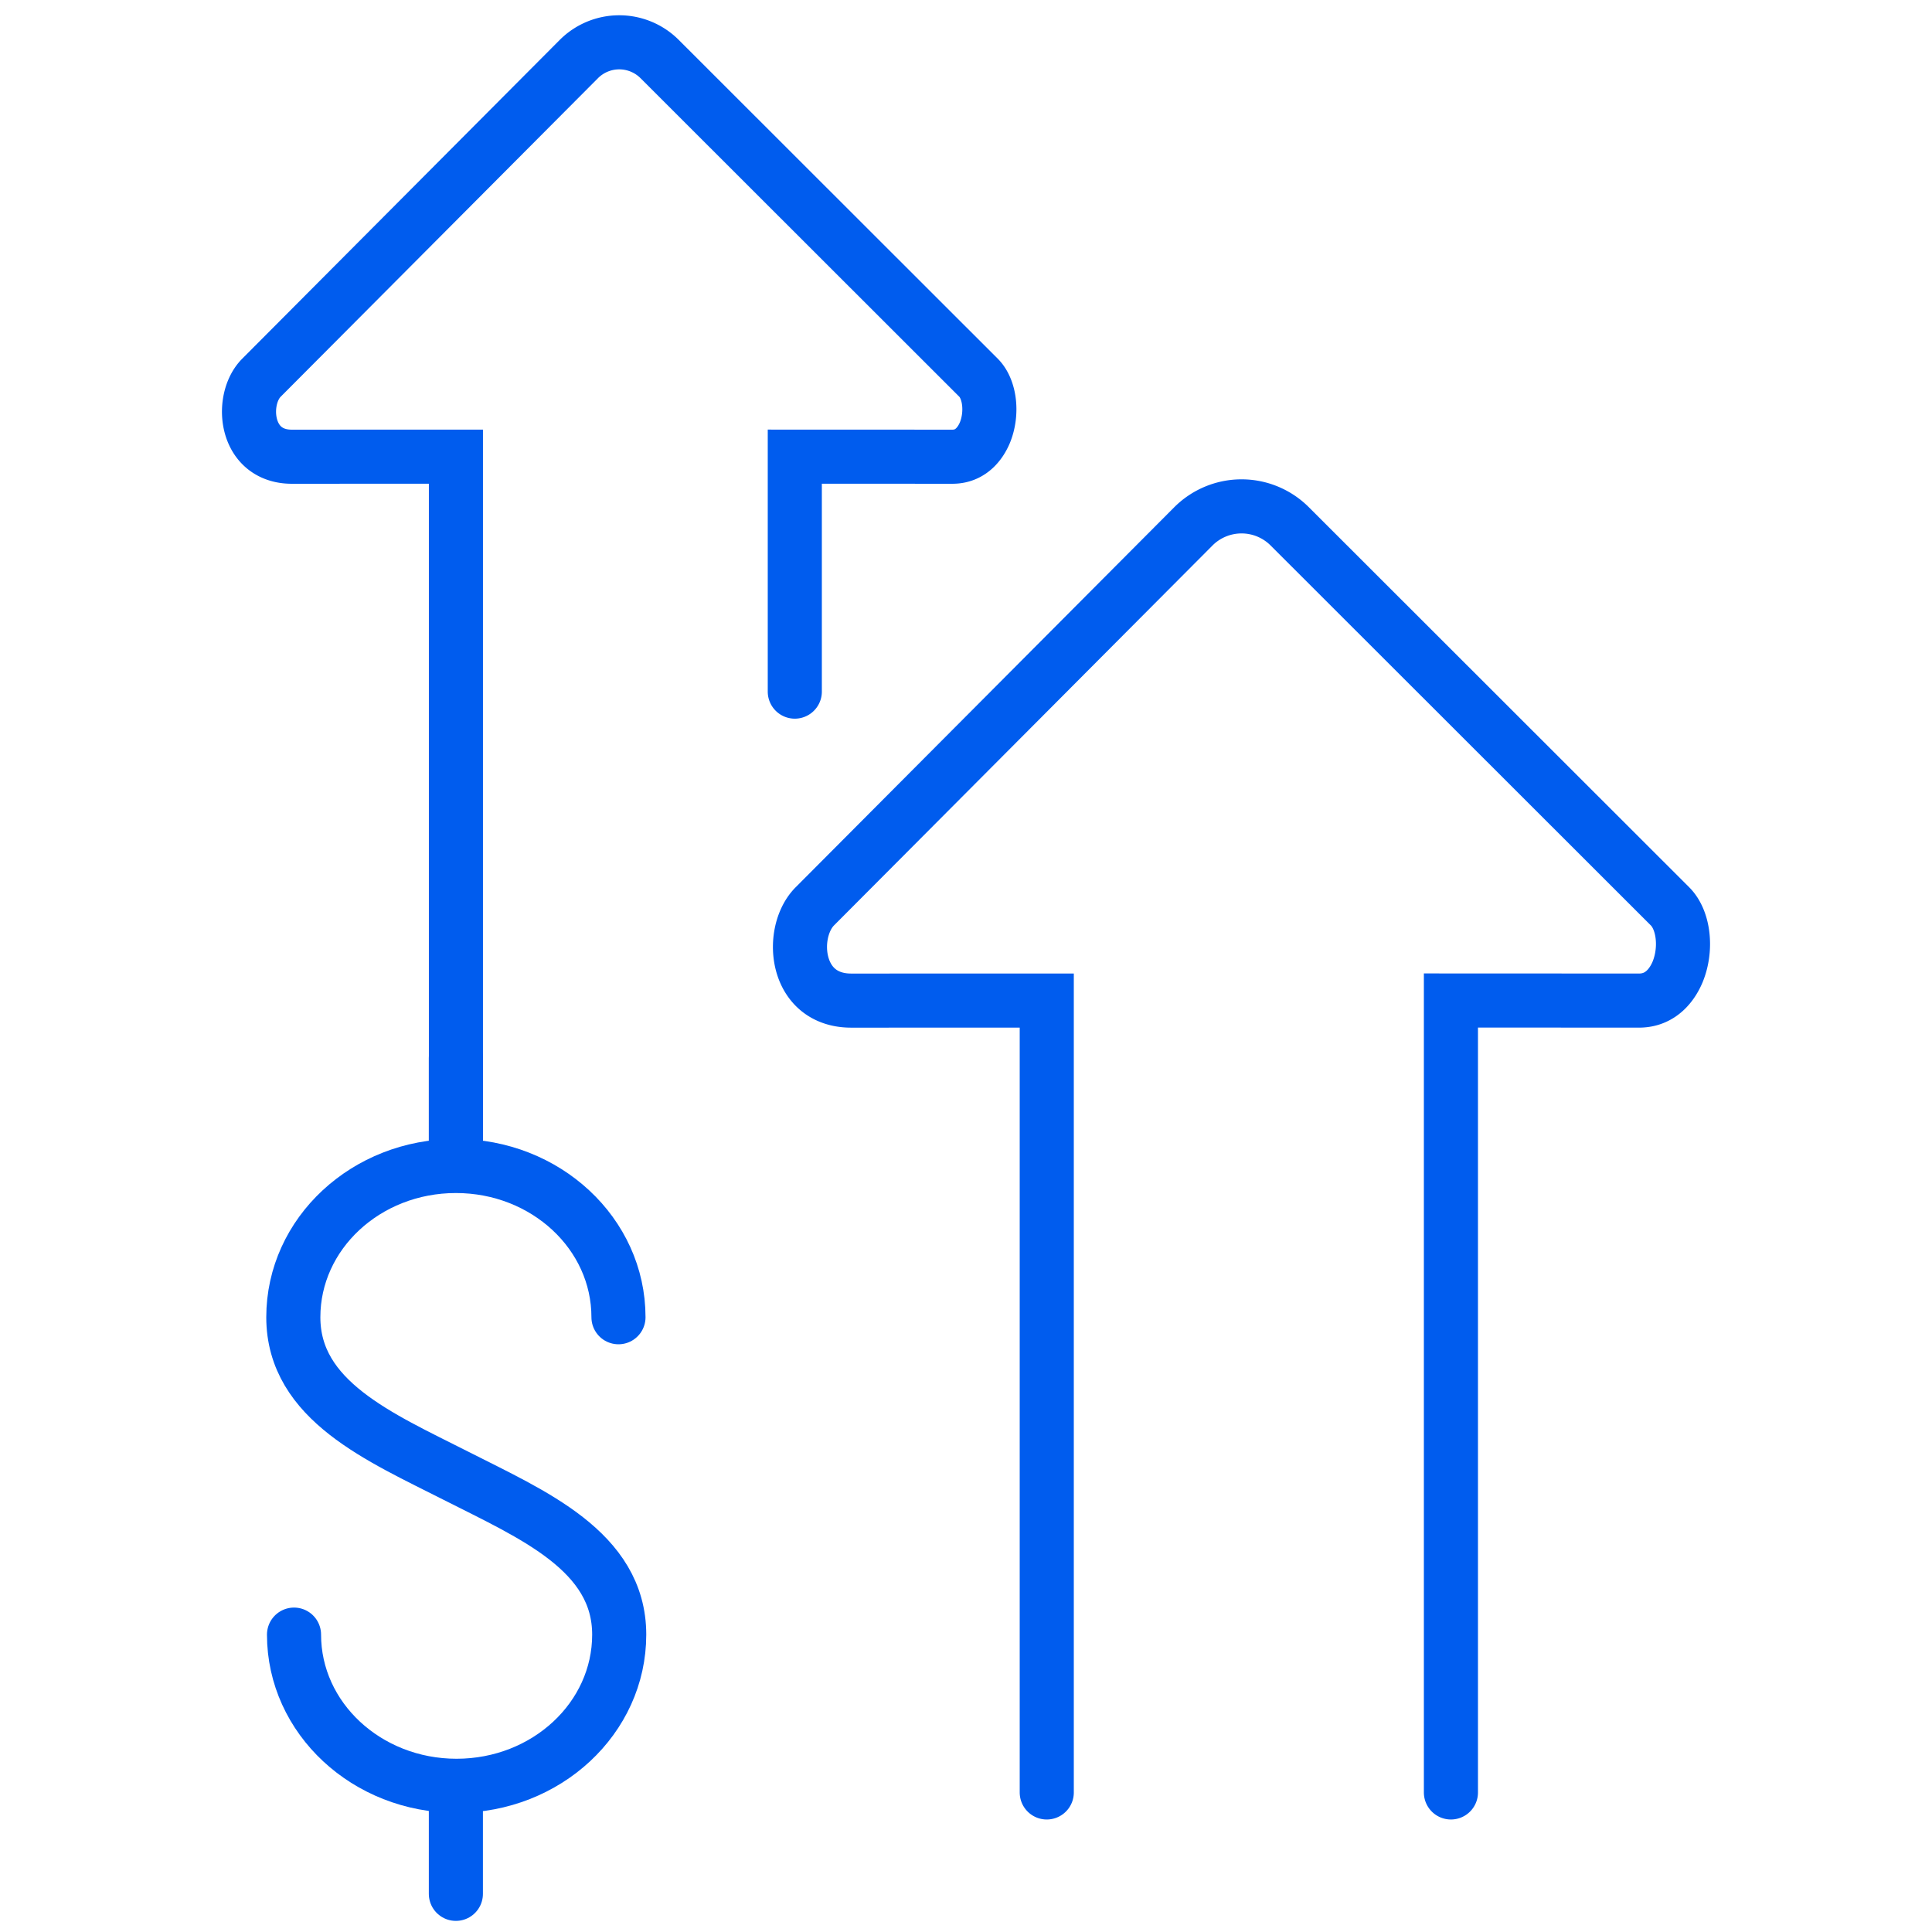 <svg xmlns="http://www.w3.org/2000/svg" xmlns:xlink="http://www.w3.org/1999/xlink" width="500" height="500" viewBox="0 0 500 500">
  <defs>
    <clipPath id="clip-_500X500_nav_apply-award2">
      <rect width="500" height="500"/>
    </clipPath>
  </defs>
  <g id="_500X500_nav_apply-award2" data-name="500X500_nav_apply-award2" clip-path="url(#clip-_500X500_nav_apply-award2)">
    <path id="Path_13502" data-name="Path 13502" d="M150,277.727V216.921l40.839.015c5.017-.015,7.4-3.937,8.361-6.24,2.029-4.971,1.33-11.219-1.649-14.206L115,114a14.781,14.781,0,0,0-20.864,0L11.973,196.49c-3.192,3.2-4.173,9.341-2.212,14.062,1.718,4.112,5.3,6.385,10.064,6.385l42.474-.015V394.538" transform="translate(55.693 -98.739)" fill="none" stroke="#005cee" stroke-linecap="round" stroke-width="14"/>
    <path id="Path_13503" data-name="Path 13503" d="M191.219,460.321V255.367l48.7.02c5.984,0,8.825-4.682,9.978-7.442,2.422-5.923,1.6-13.372-1.97-16.941L149.47,132.626a17.619,17.619,0,0,0-24.868,0L26.594,231.005c-3.8,3.825-4.972,11.152-2.638,16.772,2.058,4.911,6.328,7.61,12,7.617l50.667-.007V460.321" transform="translate(184.278 3.561)" fill="none" stroke="#005cee" stroke-linecap="round" stroke-width="14"/>
    <path id="Path_13504" data-name="Path 13504" d="M9.768,274.076c0,21.616,18.837,39.124,42.059,39.124,23.262,0,42.1-17.507,42.1-39.124S71.459,243.015,51.752,233C32.039,223,9.586,213.539,9.586,191.936c0-21.637,18.816-39.144,42.072-39.144S93.737,170.3,93.737,191.936" transform="translate(66.324 148.963)" fill="none" stroke="#005cee" stroke-linecap="round" stroke-miterlimit="10" stroke-width="14"/>
    <line id="Line_942" data-name="Line 942" y1="27.756" transform="translate(117.98 273.813)" fill="none" stroke="#005cee" stroke-linecap="round" stroke-miterlimit="10" stroke-width="14"/>
    <line id="Line_943" data-name="Line 943" y1="27.756" transform="translate(117.98 462.368)" fill="none" stroke="#005cee" stroke-linecap="round" stroke-miterlimit="10" stroke-width="14"/>
  </g>
</svg>

